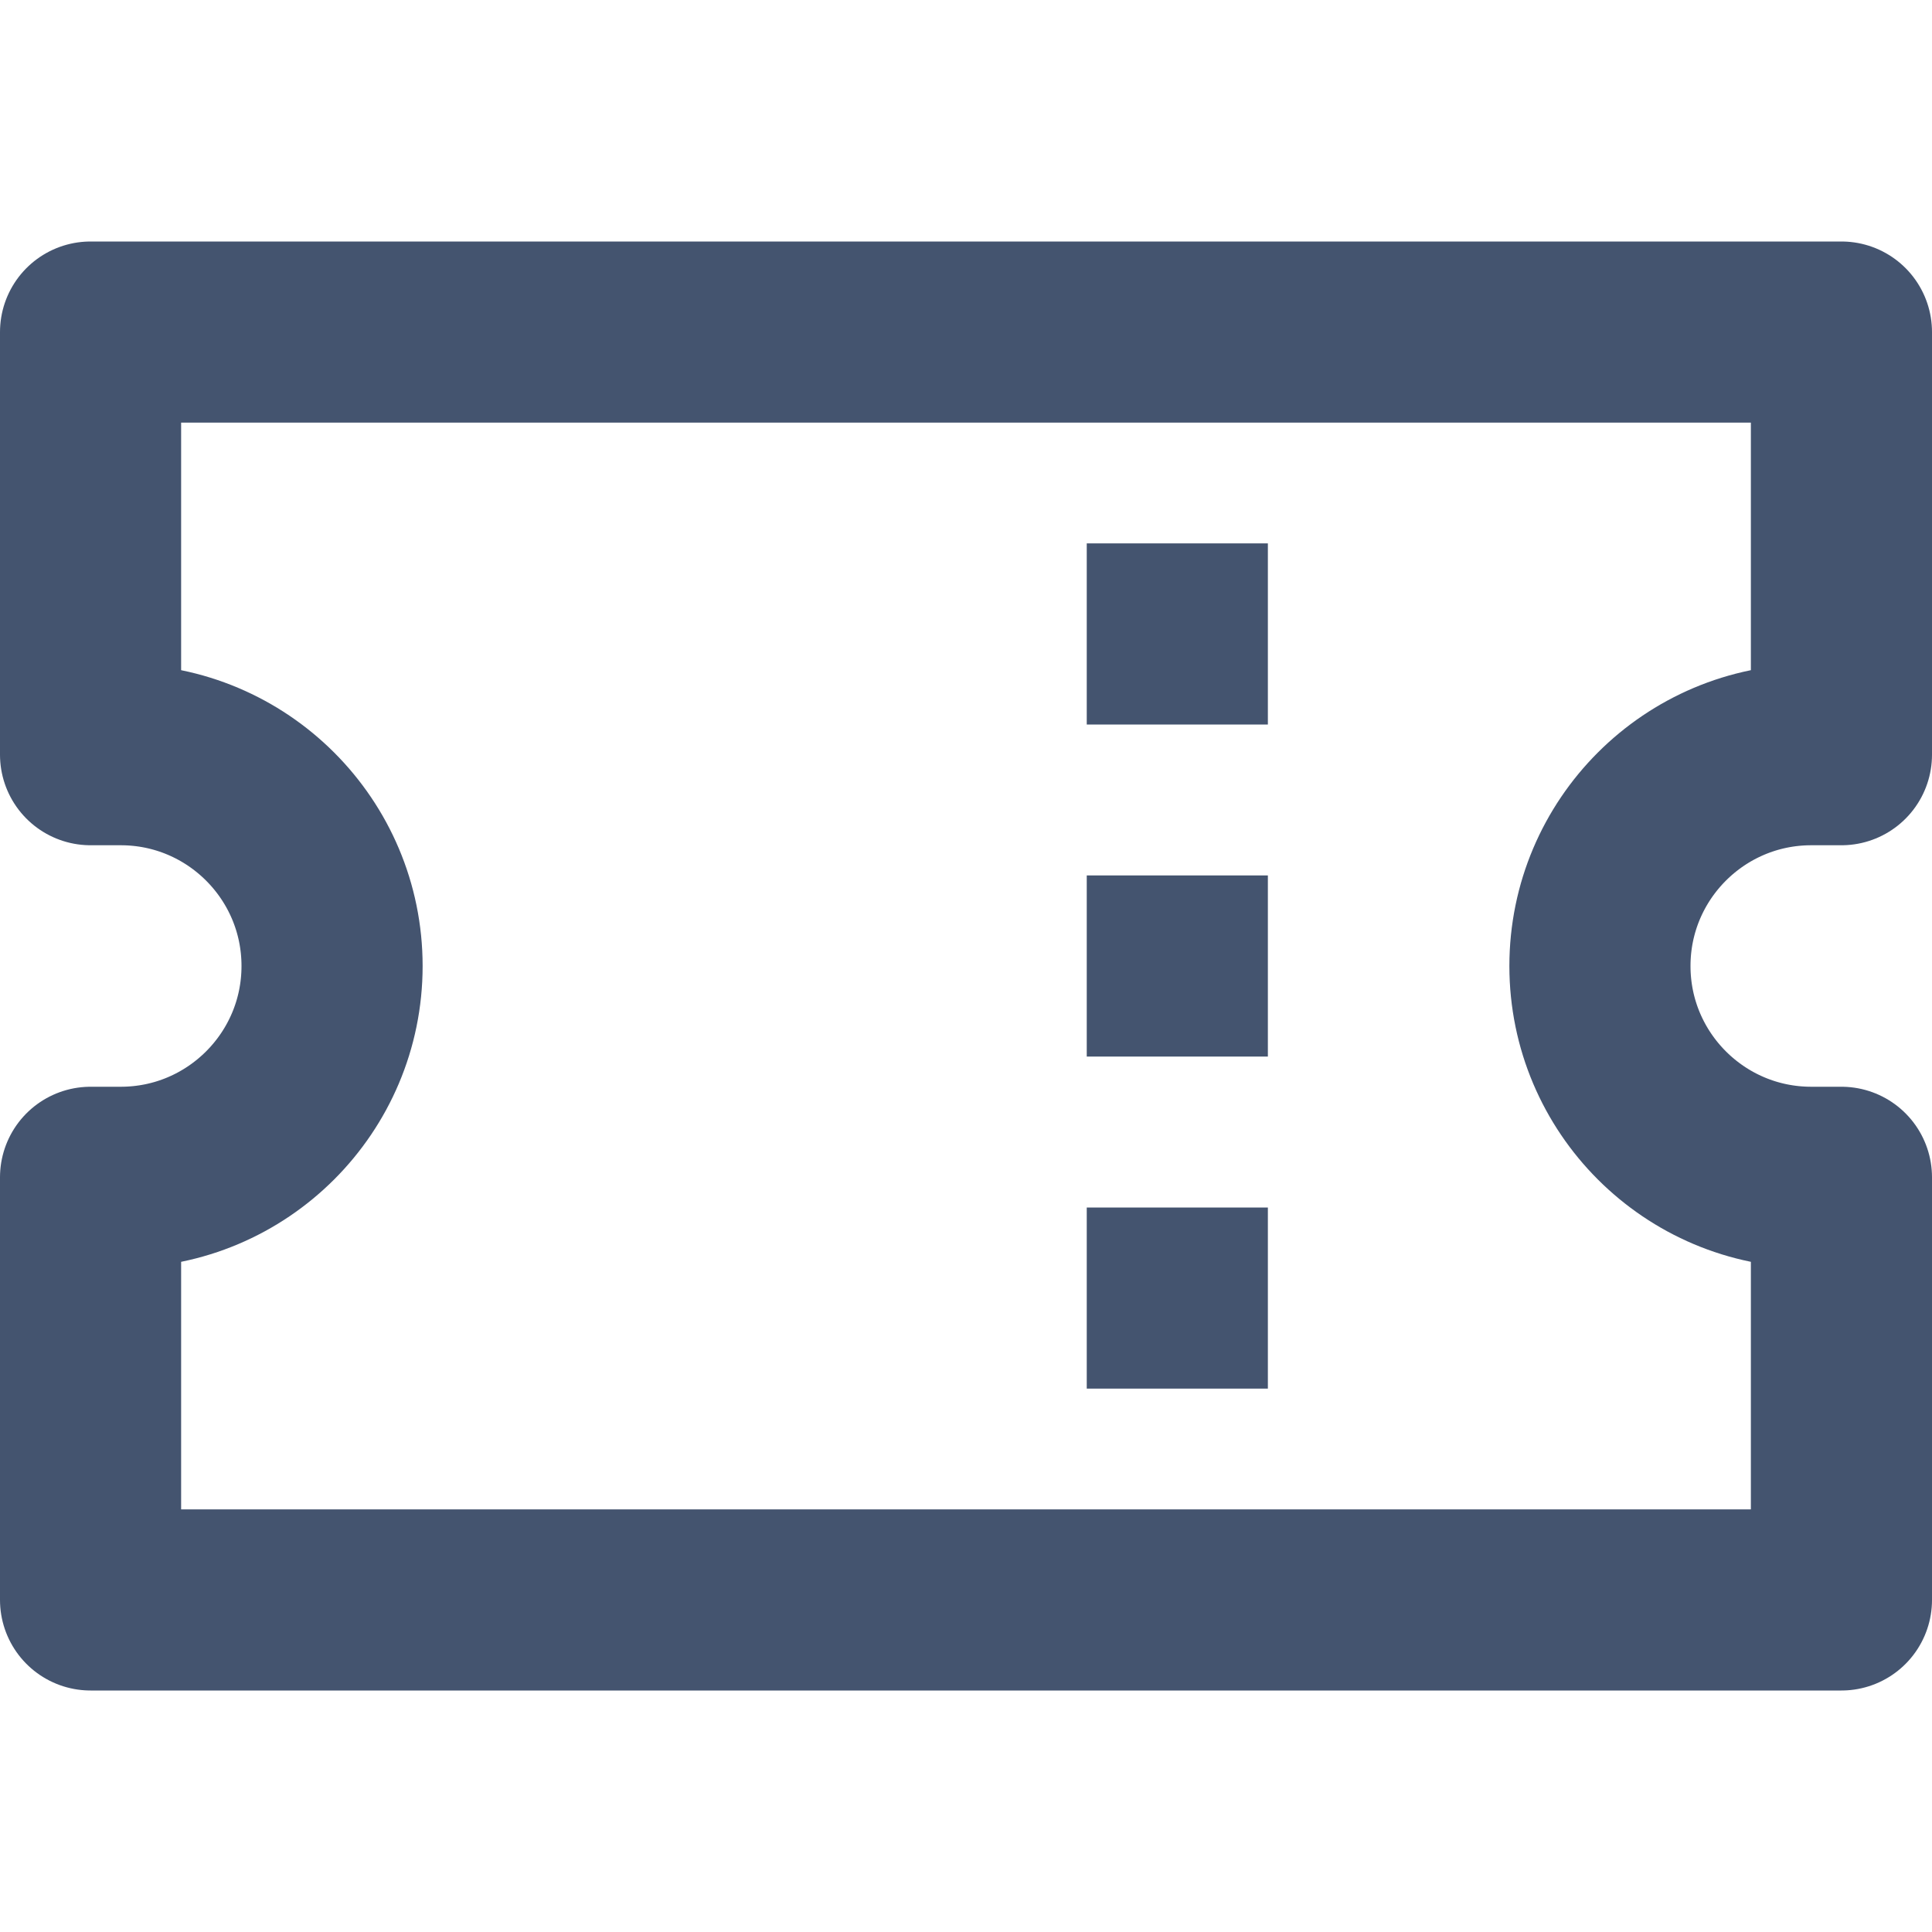 <svg width="16" height="16" viewBox="0 0 16 16" fill="none" xmlns="http://www.w3.org/2000/svg">
<path d="M9.75 11.5V10M9.75 8.75V7.25M9.75 6V4.5M0.75 2.75V6.25H1C1.966 6.25 2.75 7.034 2.75 8V8C2.75 8.966 1.966 9.75 1 9.75H0.75V13.25H15.25V9.75H15C14.034 9.75 13.25 8.966 13.25 8V8C13.25 7.034 14.034 6.25 15 6.25H15.25V2.75H0.75Z" stroke="#44546F" stroke-width="1.5" stroke-linejoin="round"/>
</svg>
